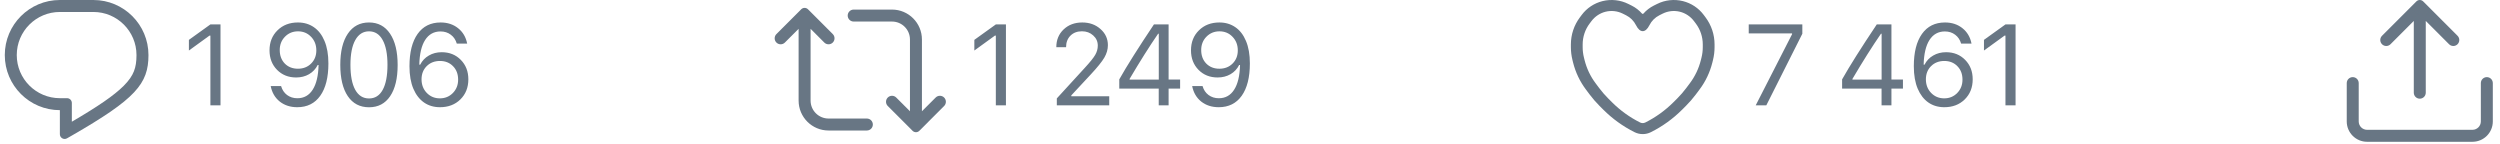 <svg width="261" height="15" viewBox="0 0 261 15" fill="none" xmlns="http://www.w3.org/2000/svg">
<path fill-rule="evenodd" clip-rule="evenodd" d="M167.301 0.117C168.209 -0.11 169.168 -0.004 170.001 0.413L170.344 0.584C170.759 0.791 171.123 1.075 171.421 1.414C171.463 1.462 171.537 1.462 171.579 1.414C171.877 1.075 172.241 0.791 172.656 0.584L172.999 0.413C173.832 -0.004 174.791 -0.11 175.699 0.117C176.572 0.335 177.334 0.845 177.863 1.55L178.055 1.807C178.671 2.627 179 3.62 179 4.636V4.923C179 5.378 178.944 5.831 178.834 6.273L178.767 6.542C178.514 7.553 178.061 8.505 177.433 9.342L177.042 9.864C176.727 10.283 176.383 10.68 176.012 11.052L175.615 11.449C174.662 12.401 173.561 13.195 172.352 13.799C171.817 14.067 171.183 14.067 170.648 13.799C169.439 13.195 168.338 12.401 167.385 11.449L166.988 11.052C166.617 10.68 166.273 10.283 165.958 9.864L165.567 9.342C164.939 8.505 164.486 7.553 164.233 6.542L164.166 6.273C164.056 5.831 164 5.378 164 4.923V4.636C164 3.62 164.329 2.627 164.945 1.807L165.137 1.55C165.666 0.845 166.428 0.335 167.301 0.117ZM169.421 1.424C168.86 1.144 168.222 1.075 167.619 1.225C167.038 1.371 166.515 1.714 166.145 2.208L165.952 2.465C165.485 3.087 165.23 3.849 165.23 4.636V4.923C165.23 5.291 165.275 5.656 165.364 6.012L165.431 6.281C165.649 7.152 166.038 7.969 166.574 8.684L166.965 9.206C167.247 9.582 167.556 9.937 167.887 10.269L168.284 10.666C169.147 11.528 170.141 12.244 171.228 12.788C171.401 12.874 171.599 12.874 171.772 12.788C172.859 12.244 173.853 11.528 174.716 10.666L175.113 10.269C175.444 9.937 175.753 9.582 176.035 9.206L176.426 8.684C176.962 7.969 177.351 7.152 177.569 6.281L177.636 6.012C177.725 5.656 177.77 5.291 177.77 4.923V4.636C177.77 3.849 177.515 3.087 177.048 2.465L176.855 2.208C176.485 1.714 175.962 1.371 175.381 1.225C174.778 1.075 174.14 1.144 173.579 1.424L173.236 1.596C172.792 1.818 172.424 2.182 172.195 2.641C171.785 3.46 171.212 3.455 170.805 2.641C170.576 2.182 170.208 1.818 169.764 1.596L169.421 1.424Z" fill="#687684"/>
<path fill-rule="evenodd" clip-rule="evenodd" d="M7 10.25C7.276 10.25 7.5 10.474 7.5 10.75V12.708C10.249 11.102 11.902 9.967 12.9 8.975C13.479 8.399 13.797 7.909 13.982 7.441C14.168 6.97 14.25 6.444 14.25 5.75C14.25 3.265 12.235 1.25 9.75 1.25H6.25C3.765 1.25 1.75 3.265 1.75 5.75C1.75 8.235 3.765 10.25 6.25 10.25H7ZM7.5 14.153C14.164 10.318 15.5 8.747 15.5 5.75C15.5 2.574 12.926 0 9.75 0H6.25C3.074 0 0.5 2.574 0.5 5.75C0.5 8.926 3.074 11.5 6.25 11.5V14.009C6.25 14.391 6.662 14.632 6.994 14.442C7.166 14.345 7.335 14.248 7.5 14.153Z" fill="#687684"/>
<path d="M84.354 0.97C84.158 0.774 83.842 0.774 83.646 0.97L81.058 3.558C80.814 3.802 80.814 4.198 81.058 4.442C81.302 4.686 81.698 4.686 81.942 4.442L83.375 3.009V10.5C83.375 12.226 84.774 13.625 86.5 13.625H90.5C90.845 13.625 91.125 13.345 91.125 13C91.125 12.655 90.845 12.375 90.5 12.375H86.5C85.465 12.375 84.625 11.536 84.625 10.5V3.009L86.058 4.442C86.302 4.686 86.698 4.686 86.942 4.442C87.186 4.198 87.186 3.802 86.942 3.558L84.354 0.97Z" fill="#687684"/>
<path d="M95.271 13.655C95.467 13.851 95.783 13.851 95.979 13.655L98.567 11.067C98.811 10.823 98.811 10.427 98.567 10.183C98.323 9.939 97.927 9.939 97.683 10.183L96.25 11.616V4.125C96.25 2.399 94.851 1 93.125 1H89.125C88.78 1 88.5 1.28 88.5 1.625C88.5 1.97 88.78 2.25 89.125 2.25H93.125C94.16 2.25 95 3.089 95 4.125V11.616L93.567 10.183C93.323 9.939 92.927 9.939 92.683 10.183C92.439 10.427 92.439 10.823 92.683 11.067L95.271 13.655Z" fill="#687684"/>
<path fill-rule="evenodd" clip-rule="evenodd" d="M252.271 0.146C252.467 -0.049 252.783 -0.049 252.979 0.146L256.567 3.735C256.811 3.979 256.811 4.375 256.567 4.619C256.323 4.863 255.927 4.863 255.683 4.619L253.25 2.186V9.677C253.25 10.022 252.97 10.302 252.625 10.302C252.28 10.302 252 10.022 252 9.677V2.186L249.567 4.619C249.323 4.863 248.927 4.863 248.683 4.619C248.439 4.375 248.439 3.979 248.683 3.735L252.271 0.146ZM245.625 8.052C245.97 8.052 246.25 8.332 246.25 8.677V12.677C246.25 13.16 246.642 13.552 247.125 13.552H258.125C258.608 13.552 259 13.16 259 12.677V8.677C259 8.332 259.28 8.052 259.625 8.052C259.97 8.052 260.25 8.332 260.25 8.677V12.677C260.25 13.85 259.299 14.802 258.125 14.802H247.125C245.951 14.802 245 13.85 245 12.677V8.677C245 8.332 245.28 8.052 245.625 8.052Z" fill="#687684"/>
<path d="M21.965 11V3.717H21.871L19.721 5.275V4.162L21.971 2.545H23.02V11H21.965ZM31.033 11.193C30.314 11.193 29.705 10.996 29.205 10.602C28.709 10.203 28.394 9.664 28.261 8.984H29.345C29.459 9.379 29.666 9.689 29.966 9.916C30.271 10.143 30.631 10.256 31.044 10.256C31.732 10.256 32.265 9.959 32.644 9.365C33.027 8.771 33.232 7.912 33.259 6.787H33.212H33.189H33.166C32.959 7.197 32.658 7.518 32.263 7.748C31.869 7.975 31.419 8.088 30.916 8.088C30.111 8.088 29.447 7.822 28.923 7.291C28.4 6.756 28.138 6.078 28.138 5.258C28.138 4.406 28.416 3.709 28.97 3.166C29.525 2.619 30.236 2.346 31.103 2.346C31.736 2.346 32.291 2.51 32.767 2.838C33.244 3.166 33.613 3.643 33.875 4.268C34.148 4.908 34.285 5.693 34.285 6.623C34.285 8.076 34.002 9.201 33.435 9.998C32.869 10.795 32.068 11.193 31.033 11.193ZM29.732 6.635C30.087 6.994 30.544 7.174 31.103 7.174C31.662 7.174 32.121 6.994 32.48 6.635C32.843 6.275 33.025 5.816 33.025 5.258C33.025 4.691 32.841 4.219 32.474 3.84C32.111 3.461 31.658 3.271 31.115 3.271C30.572 3.271 30.117 3.459 29.75 3.834C29.386 4.205 29.205 4.668 29.205 5.223C29.205 5.801 29.381 6.271 29.732 6.635ZM38.526 11.199C37.573 11.199 36.834 10.812 36.311 10.039C35.788 9.266 35.526 8.176 35.526 6.77C35.526 5.375 35.789 4.289 36.317 3.512C36.844 2.734 37.581 2.346 38.526 2.346C39.467 2.346 40.2 2.736 40.723 3.518C41.25 4.299 41.514 5.389 41.514 6.787C41.514 8.189 41.252 9.275 40.729 10.045C40.209 10.815 39.475 11.199 38.526 11.199ZM37.084 9.371C37.42 9.977 37.901 10.279 38.526 10.279C39.151 10.279 39.627 9.979 39.956 9.377C40.288 8.771 40.453 7.902 40.453 6.77C40.453 5.648 40.285 4.785 39.95 4.18C39.618 3.574 39.143 3.271 38.526 3.271C37.909 3.271 37.43 3.576 37.09 4.186C36.754 4.791 36.586 5.652 36.586 6.77C36.586 7.898 36.752 8.766 37.084 9.371ZM45.931 11.193C45.294 11.193 44.739 11.029 44.267 10.701C43.794 10.369 43.425 9.893 43.159 9.271C42.886 8.631 42.749 7.846 42.749 6.916C42.749 5.463 43.032 4.338 43.599 3.541C44.165 2.744 44.966 2.346 46.001 2.346C46.72 2.346 47.327 2.545 47.823 2.943C48.323 3.338 48.64 3.875 48.773 4.555H47.689C47.575 4.16 47.366 3.85 47.062 3.623C46.761 3.396 46.404 3.283 45.989 3.283C45.302 3.283 44.767 3.58 44.384 4.174C44.005 4.768 43.802 5.627 43.775 6.752H43.868C44.075 6.342 44.376 6.023 44.771 5.797C45.165 5.566 45.614 5.451 46.118 5.451C46.923 5.451 47.587 5.719 48.111 6.254C48.634 6.785 48.896 7.461 48.896 8.281C48.896 9.133 48.618 9.832 48.064 10.379C47.509 10.922 46.798 11.193 45.931 11.193ZM44.554 9.699C44.921 10.078 45.376 10.268 45.919 10.268C46.462 10.268 46.915 10.082 47.279 9.711C47.646 9.336 47.829 8.871 47.829 8.316C47.829 7.738 47.652 7.27 47.296 6.91C46.944 6.547 46.489 6.365 45.931 6.365C45.372 6.365 44.911 6.545 44.548 6.904C44.189 7.264 44.009 7.723 44.009 8.281C44.009 8.848 44.191 9.32 44.554 9.699Z" fill="#687684"/>
<path d="M103.965 11V3.717H103.871L101.721 5.275V4.162L103.971 2.545H105.02V11H103.965ZM110.279 4.924C110.279 4.174 110.533 3.557 111.041 3.072C111.552 2.588 112.201 2.346 112.986 2.346C113.744 2.346 114.379 2.574 114.89 3.031C115.406 3.484 115.664 4.047 115.664 4.719C115.664 5.16 115.539 5.594 115.289 6.02C115.039 6.445 114.568 7.029 113.877 7.771L111.843 9.957V10.051H115.804V11H110.332V10.273L113.255 7.08C113.798 6.49 114.16 6.041 114.339 5.732C114.519 5.424 114.609 5.1 114.609 4.76C114.609 4.338 114.449 3.984 114.129 3.699C113.812 3.41 113.421 3.266 112.957 3.266C112.461 3.266 112.06 3.418 111.755 3.723C111.451 4.027 111.298 4.428 111.298 4.924V4.93H110.279V4.924ZM120.971 11V9.248H116.852V8.287C117.625 6.912 118.832 4.998 120.473 2.545H122.002V8.305H123.204V9.248H122.002V11H120.971ZM117.93 8.24V8.311H120.977V3.523H120.907C119.993 4.852 119 6.424 117.93 8.24ZM127.234 11.193C126.515 11.193 125.905 10.996 125.405 10.602C124.909 10.203 124.595 9.664 124.462 8.984H125.546C125.659 9.379 125.866 9.689 126.167 9.916C126.472 10.143 126.831 10.256 127.245 10.256C127.933 10.256 128.466 9.959 128.845 9.365C129.228 8.771 129.433 7.912 129.46 6.787H129.413H129.39H129.366C129.159 7.197 128.859 7.518 128.464 7.748C128.07 7.975 127.62 8.088 127.116 8.088C126.312 8.088 125.648 7.822 125.124 7.291C124.601 6.756 124.339 6.078 124.339 5.258C124.339 4.406 124.616 3.709 125.171 3.166C125.726 2.619 126.437 2.346 127.304 2.346C127.937 2.346 128.491 2.51 128.968 2.838C129.445 3.166 129.814 3.643 130.075 4.268C130.349 4.908 130.486 5.693 130.486 6.623C130.486 8.076 130.202 9.201 129.636 9.998C129.07 10.795 128.269 11.193 127.234 11.193ZM125.933 6.635C126.288 6.994 126.745 7.174 127.304 7.174C127.862 7.174 128.321 6.994 128.681 6.635C129.044 6.275 129.226 5.816 129.226 5.258C129.226 4.691 129.042 4.219 128.675 3.84C128.312 3.461 127.859 3.271 127.316 3.271C126.773 3.271 126.318 3.459 125.95 3.834C125.587 4.205 125.405 4.668 125.405 5.223C125.405 5.801 125.581 6.271 125.933 6.635Z" fill="#687684"/>
<path d="M183.295 11L187.092 3.57V3.488H182.568V2.545H188.164V3.523L184.402 11H183.295ZM196.435 11V9.248H192.316V8.287C193.089 6.912 194.296 4.998 195.937 2.545H197.466V8.305H198.668V9.248H197.466V11H196.435ZM193.394 8.24V8.311H196.441V3.523H196.371C195.457 4.852 194.464 6.424 193.394 8.24ZM202.985 11.193C202.348 11.193 201.793 11.029 201.321 10.701C200.848 10.369 200.479 9.893 200.213 9.271C199.94 8.631 199.803 7.846 199.803 6.916C199.803 5.463 200.086 4.338 200.653 3.541C201.219 2.744 202.02 2.346 203.055 2.346C203.774 2.346 204.381 2.545 204.877 2.943C205.377 3.338 205.694 3.875 205.827 4.555H204.743C204.629 4.16 204.42 3.85 204.116 3.623C203.815 3.396 203.457 3.283 203.043 3.283C202.356 3.283 201.821 3.58 201.438 4.174C201.059 4.768 200.856 5.627 200.829 6.752H200.922C201.129 6.342 201.43 6.023 201.825 5.797C202.219 5.566 202.668 5.451 203.172 5.451C203.977 5.451 204.641 5.719 205.164 6.254C205.688 6.785 205.95 7.461 205.95 8.281C205.95 9.133 205.672 9.832 205.118 10.379C204.563 10.922 203.852 11.193 202.985 11.193ZM201.608 9.699C201.975 10.078 202.43 10.268 202.973 10.268C203.516 10.268 203.969 10.082 204.332 9.711C204.7 9.336 204.883 8.871 204.883 8.316C204.883 7.738 204.705 7.27 204.35 6.91C203.998 6.547 203.543 6.365 202.985 6.365C202.426 6.365 201.965 6.545 201.602 6.904C201.243 7.264 201.063 7.723 201.063 8.281C201.063 8.848 201.245 9.32 201.608 9.699ZM209.37 11V3.717H209.277L207.126 5.275V4.162L209.376 2.545H210.425V11H209.37Z" fill="#687684"/>
</svg>
